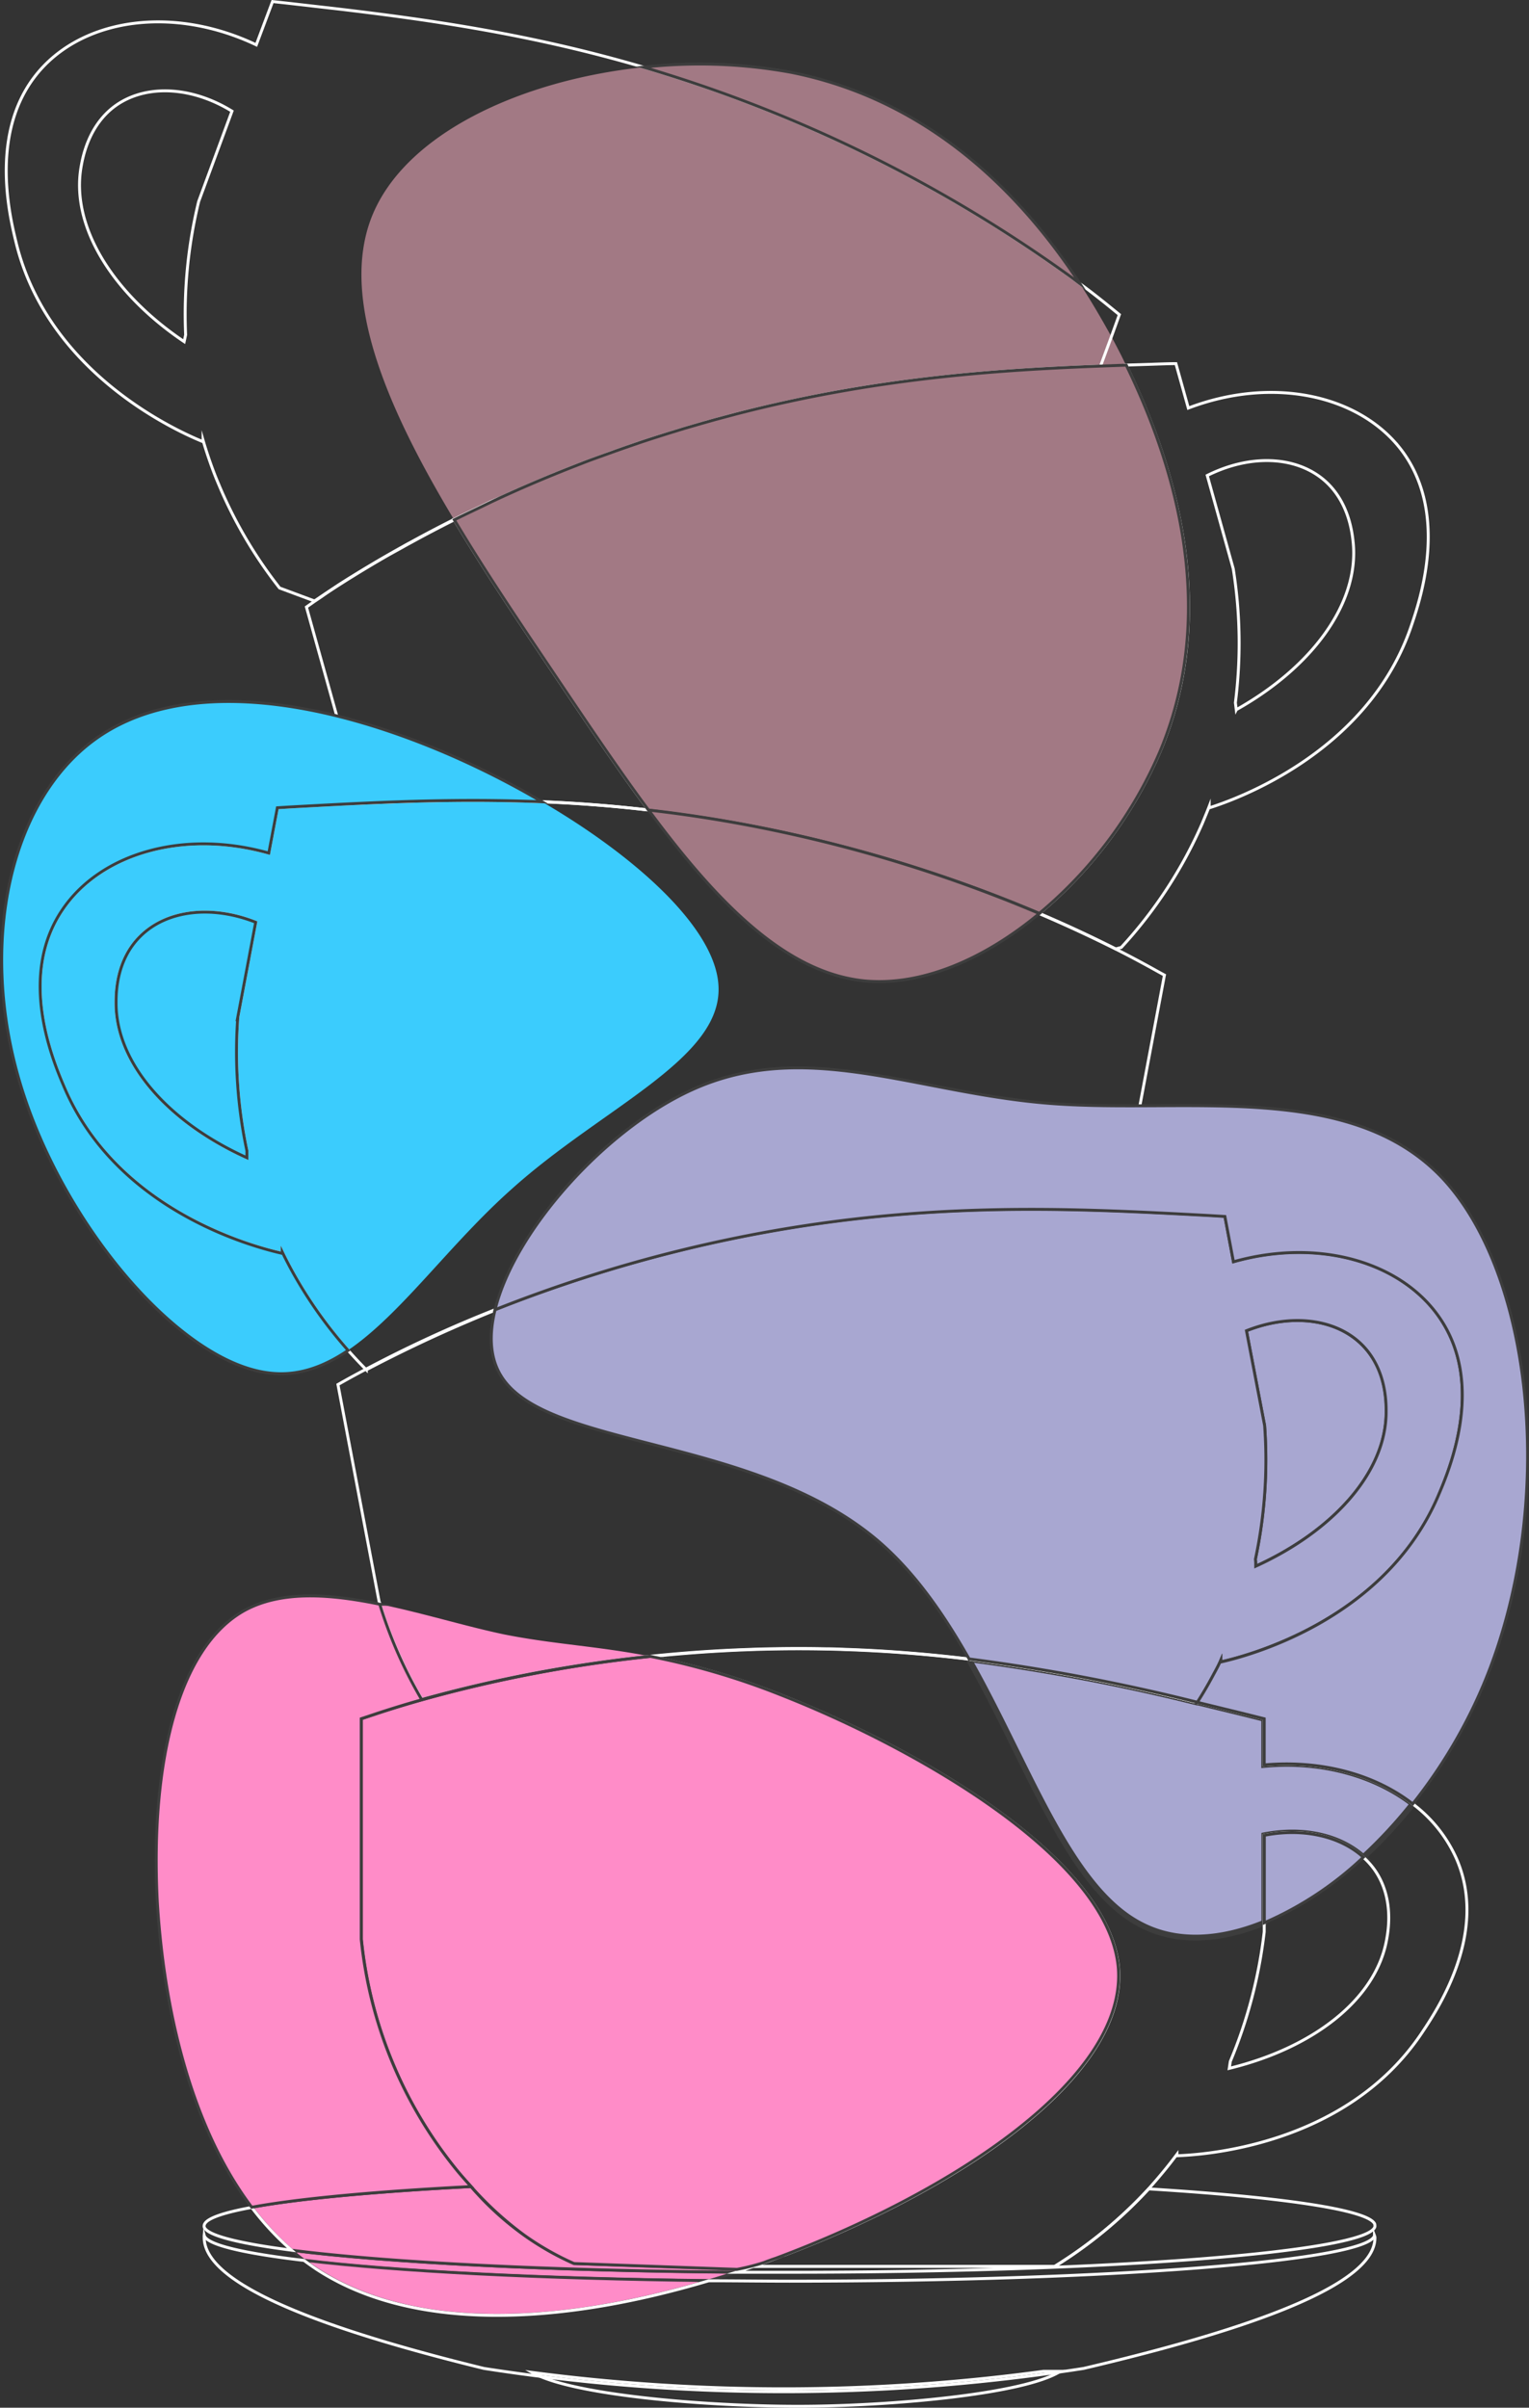 <svg viewBox="0 0 262.51 413.25" xmlns="http://www.w3.org/2000/svg"><rect x="0" y="0" width="262.51" height="413.25" fill="#333333" stroke="none"/><path d="m72.43 291.7a76.72 76.72 0 0 1 -7.2-16.36c7.19 1.47 14.59 3.76 21.21 5.16 8.64 1.73 16 2 25.18 3.79a236.11 236.11 0 0 0 -39.19 7.41z" fill="#ff8cc8"/><path d="m126.38 390c-1.55.51-3.11 1-4.65 1.46-28.9-.32-53.87-1.61-69.48-3.46-.75-.56-1.47-1.15-2.18-1.76 16.17 2.05 44.04 3.5 76.31 3.76z" fill="#ff8cc8" stroke="#3d3d3d" stroke-miterlimit="10" stroke-width=".5"/><path d="m217.05 302.92v-7.92l-4-1-7.34-1.79h-.17a341.62 341.62 0 0 0 -39.22-7.44c10.36 18.23 17.23 39.35 29.68 45.64 6.07 3.13 13.47 2.71 21.07-.4v-15.01c6.72-1.3 13 .14 17 3.76a81 81 0 0 0 8.48-9.15c-6.41-4.96-15.55-7.61-25.5-6.69z" fill="#a8a7d1" stroke="#3d3d3d" stroke-miterlimit="10"/><path d="m87.81 204.12c-10.66 9.47-19 21.51-28.09 27.65a75.39 75.39 0 0 1 -9.92-14.17c-.49-.91-.95-1.81-1.39-2.72v.24c-3.65-.82-28-6.69-37.38-28.42-1.9-4.43-8.19-19.06-.34-30.59 6.57-9.65 20.81-13.8 35.41-9.69l1.47-7.78c1-.06 2.39-.15 4.11-.24 3.37-.18 6.81-.37 10.35-.53 9.65-.44 20-.71 31.05-.25 16.5 9.65 29.72 21.81 30.27 31.5.8 12.58-19.87 20.88-35.54 35z" fill="#3bccfd"/><path d="m193.33 62.66-4.42.16c-18.3.7-38.85 2.12-62.48 8.21l-3 .8-.64.17-2.41.68-2.93.85-2.89.89-1.17.37c-1.23.39-2.44.78-3.63 1.18l-2.41.83-1.62.57-2 .72-2 .72c-.65.24-1.29.48-1.92.73q-4.77 1.83-9.1 3.71l-1.32.57-1.77.79-1.62.76-1.63.75c-2.24 1-4.38 2.08-6.4 3.1-11.54-19.22-19.62-37.96-14.18-51.92 5.63-14.36 25.68-23.55 46.68-25.77 3.55 1.05 7.15 2.2 10.83 3.47a242.3 242.3 0 0 1 62.11 32.22c.72.52 1.39 1 2 1.49 1.92 2.94 3.71 6 5.36 9 .56 1 1.1 2.06 1.63 3.09.33.63.6 1.25.93 1.86z" fill="#a27984"/><g stroke-miterlimit="10" stroke-width=".5"><path d="m182.05 407c-6.17 3.93-29.28 6-45.05 6-16.08 0-39-1.95-45.63-5.81a333 333 0 0 0 87.77-.19z" fill="none" stroke="#fff"/><path d="m128.55 389.5-2.17.47c-32.27-.23-60.14-1.68-76.33-3.76a48.37 48.37 0 0 1 -6.83-7.37c7.9-1.46 21.1-2.7 37.66-3.55a50 50 0 0 0 9.05 8.29 50.67 50.67 0 0 0 8.62 4.92z" fill="#ff8cc8" stroke="#3d3d3d"/><path d="m50.05 386.21c-9.14-1.18-14.57-2.55-15-4a.57.57 0 0 1 0-.18.63.63 0 0 1 .11-.36c.55-1 3.37-1.94 8.06-2.8a48.37 48.37 0 0 0 6.83 7.34z" fill="none" stroke="#fff"/><path d="m236.05 382a.57.57 0 0 1 0 .18c-1.18 4.34-45.71 7.82-100.47 7.82q-4.63 0-9.17 0c1-.31 1.92-.64 2.88-1h51.79a76.69 76.69 0 0 0 16.14-13.31c22.54 1.39 37.41 3.53 38.76 5.95a.7.7 0 0 1 .07.36z" fill="none" stroke="#fff"/><path d="m240.13 76.64c-7.38-9-21.92-12-36.11-6.6l-2.13-7.63c-1 0-2.4.05-4.12.11l-4.44.14c10.67 21.88 14.7 45 5.92 66.11a74.41 74.41 0 0 1 -20.81 28c5.32 2.26 9.72 4.38 13.12 6.1l.95-.26a76.83 76.83 0 0 0 13.94-21.36c.41-1 .79-1.89 1.15-2.83v.24c3.57-1.13 27.38-9.08 34.8-31.53 1.54-4.55 6.54-19.68-2.27-30.49zm-27.88 45.17-.15-1.2a81.16 81.16 0 0 0 -.37-23q-2.23-8-4.46-16c7.27-3.63 15-3.39 19.91.67 4.49 3.73 5 9.42 5.16 11 .94 10.44-7.21 21.31-20.09 28.53zm-134.25-32.59c-2.67 1.34-5.16 2.65-7.43 3.9-.42.22-.82.45-1.22.67l-.21.12-2.34 1.29c-2.31 1.32-4.34 2.54-6.1 3.63l-.83.51-.57.36-1.07.68c-1.2.76-2.2 1.42-3 2l-1.2.81-1.42 1 9.39 33.68c14.75-.67 31-1 49.33 1.16-5.34-7.2-10.75-15.27-16.41-23.69s-11.7-17.34-16.92-26.12z" fill="none" stroke="#fff"/><path d="m197.12 165.82c-1.35-.74-3.21-1.74-5.56-2.93a241.2 241.2 0 0 0 -98.48-25.27c-11.1-.46-21.4-.19-31 .25-3.54.16-7 .35-10.35.53-1.72.09-3.15.18-4.11.24l-1.47 7.78c-14.6-4.11-28.84 0-35.41 9.69-7.85 11.53-1.56 26.16.34 30.59 9.33 21.73 33.73 27.6 37.38 28.42v-.24c.44.91.9 1.81 1.39 2.72a75.39 75.39 0 0 0 9.92 14.17c1.06 1.2 2.11 2.31 3.12 3.33a238.68 238.68 0 0 1 71.73-24.16c21.59-3.64 40.39-3.75 57.24-3.12.43-1.22.78-2.31 1.06-3.25l7-37.21c-.69-.36-1.65-.91-2.8-1.54zm-154.73 31.69v1.2c-13.46-6.08-22.51-16.22-22.46-26.62 0-1.6 0-7.32 4.19-11.42 4.51-4.46 12.22-5.37 19.78-2.38q-1.53 8.15-3.07 16.28a81.53 81.53 0 0 0 1.56 22.94z" fill="none" stroke="#fff"/><path d="m247.19 226.17c-6.58-9.64-20.83-13.77-35.42-9.64l-1.47-7.78c-1-.06-2.39-.15-4.12-.24-4.7-.25-9.54-.5-14.56-.69-16.85-.63-35.65-.52-57.24 3.12a244.27 244.27 0 0 0 -49.38 13.85 218 218 0 0 0 -22.35 10.31c-.71.37-1.33.71-1.87 1-1.16.63-2.11 1.17-2.76 1.54l7.06 37.2.15.49a76.72 76.72 0 0 0 7.2 16.36 236.11 236.11 0 0 1 39.19-7.41c4.83-.51 9.93-.9 15.28-1.12l2.35-.09c4.07-.13 8.28-.17 12.61-.08 1.08 0 2.16.05 3.22.09 7.47.25 14.53.85 21.25 1.66a345.62 345.62 0 0 1 39.19 7.46c.91-1.41 1.78-2.89 2.62-4.46.49-.91 1-1.81 1.39-2.72v.24c3.65-.82 28-6.73 37.34-28.46 1.92-4.46 8.19-19.11.32-30.63zm-31.6 42.65c0-.41 0-.81-.05-1.21a81.73 81.73 0 0 0 1.58-22.94l-3.12-16.27c7.55-3 15.26-2.11 19.78 2.35 4.16 4.1 4.2 9.81 4.2 11.42.1 10.4-8.98 20.54-22.39 26.65z" fill="none" stroke="#fff"/><path d="m238 242.17c.07 10.4-9 20.54-22.42 26.65 0-.41 0-.81-.05-1.21a81.73 81.73 0 0 0 1.58-22.94l-3.11-16.27c7.55-3 15.26-2.11 19.78 2.35 4.22 4.1 4.22 9.81 4.22 11.42z" fill="#a8a7d1" stroke="#3d3d3d"/><path d="m250.05 319a24 24 0 0 0 -7.5-9.39c-6.41-5-15.55-7.57-25.5-6.69v-7.92l-4-1-7.34-1.79h-.17a341.62 341.62 0 0 0 -39.22-7.44c-6.72-.81-13.78-1.4-21.24-1.64q-1.5-.06-3-.09h-.19c-4.33-.09-8.54-.05-12.61.08l-2.35.09c-5.32.23-10.41.62-15.22 1.13a125.84 125.84 0 0 1 22.4 6.61c22.21 8.71 56 27.5 57.9 46.63 1.71 19.13-28.52 38.77-58.75 50-1.32.49-2.65 1-4 1.42h51.79a76.69 76.69 0 0 0 16.14-13.31c1-1.11 2-2.28 3-3.51.65-.8 1.27-1.61 1.87-2.41v.23c3.74-.13 28.81-1.38 42-21 2.68-4 11.57-17.22 5.99-30zm-12 14c-1.88 10.23-12.65 18.51-27 22l.18-1.19a81.62 81.62 0 0 0 5.82-22.24v-16.57c6.72-1.3 13 .14 17 3.76a12.76 12.76 0 0 1 2 2.24c3.32 4.8 2.29 10.42 2 12z" fill="none" stroke="#fff"/><path d="m133.23 387.58-.39.13c-.87.3-1.51.55-1.6.59a37.11 37.11 0 0 1 -4.69 1.2l-28-1a47.94 47.94 0 0 1 -8.62-4.92 57.78 57.78 0 0 1 -9.05-8.29c-.8-.87-1.6-1.78-2.39-2.73a74.66 74.66 0 0 1 -16.44-39.69v-37.87l3-1c1.75-.57 4.3-1.38 7.57-2.3a237.19 237.19 0 0 1 39.06-7.4 125.84 125.84 0 0 1 22.4 6.61c22.21 8.71 56 27.5 57.9 46.63 1.71 19.13-28.52 38.77-58.75 50.04z" fill="#ff8cc8" stroke="#3d3d3d"/><path d="m234.07 318.76a58.37 58.37 0 0 1 -17 11.25v-15.01c6.7-1.3 13.02.14 17 3.76z" fill="#a8a7d1" stroke="#3d3d3d"/><path d="m247.19 226.17c-6.58-9.64-20.83-13.77-35.42-9.64l-1.47-7.78c-1-.06-2.39-.15-4.12-.24-4.7-.25-9.54-.5-14.56-.69-16.85-.63-35.65-.52-57.24 3.12a244.27 244.27 0 0 0 -49.38 13.85c-1.07 4.33-.88 8.26 1 11.32 7.66 12.62 43.5 10.23 64.79 28.39 6.26 5.37 11.23 12.55 15.59 20.23a341.62 341.62 0 0 1 39.22 7.44c.91-1.41 1.78-2.89 2.62-4.46.49-.91 1-1.81 1.39-2.72v.24c3.65-.82 28-6.73 37.34-28.46 1.84-4.43 8.11-19.08.24-30.6zm-31.6 42.65c0-.41 0-.81-.05-1.21a81.73 81.73 0 0 0 1.58-22.94l-3.12-16.27c7.55-3 15.26-2.11 19.78 2.35 4.16 4.1 4.2 9.81 4.2 11.42.1 10.4-8.98 20.54-22.39 26.65z" fill="#a8a7d1" stroke="#3d3d3d"/><path d="m189.72 52c-1.07-.84-2.5-2-4.29-3.29-.63-.47-1.3-1-2-1.49a242.3 242.3 0 0 0 -62.13-32.22c-3.68-1.27-7.28-2.42-10.83-3.47-19.21-5.64-36.47-8.09-52.08-9.95l-7.51-.86c-1.71-.2-3.13-.35-4.09-.45l-2.79 7.43c-13.66-6.49-28.4-4.77-36.49 3.65-9.66 10.06-5.9 25.54-4.76 30.22 5.57 23 28.66 32.84 32.12 34.25v-.23c.29 1 .59 1.93.92 2.91.51 1.5 1.06 3 1.64 4.35a76.58 76.58 0 0 0 10.57 18.07l6 2.23 1.2-.81c.81-.54 1.81-1.2 3-2l1.07-.68.57-.36.83-.51c1.76-1.09 3.79-2.31 6.1-3.63.74-.42 1.5-.86 2.29-1.29l.21-.12c.4-.23.81-.45 1.22-.67 2.27-1.25 4.76-2.56 7.43-3.9 2-1 4.16-2 6.4-3.1l1.68-.71 1.66-.75 1.77-.79 1.32-.57q4.33-1.87 9.1-3.71c.63-.25 1.27-.49 1.92-.73l2-.72c.66-.25 1.32-.49 2-.72l1.62-.57 2.41-.83c1.19-.4 2.4-.79 3.63-1.18l1.17-.37c1-.31 1.92-.6 2.89-.89l2.93-.85 2.41-.68.64-.17 3-.8c23.63-6.09 44.18-7.51 62.48-8.21l1.88-5.09 1.35-3.74zm-155.61-17.42a81.91 81.91 0 0 0 -2.24 22.88c-.08.38-.16.78-.25 1.18-12.25-8.25-19.48-19.75-17.7-30 .28-1.58 1.26-7.21 6-10.56 5.2-3.65 13-3.26 19.91 1z" fill="none" stroke="#fff"/><path d="m199.25 128.77a74.41 74.41 0 0 1 -20.81 28 244.61 244.61 0 0 0 -54.95-16q-6.22-1-12.13-1.7c-5.34-7.2-10.75-15.27-16.41-23.69s-11.73-17.38-16.95-26.16c2-1 4.16-2 6.4-3.1l1.6-.75 1.66-.75 1.77-.79 1.32-.57q4.33-1.87 9.1-3.71c.63-.25 1.27-.49 1.92-.73l2-.72 2-.72 1.62-.57 2.41-.83c1.19-.4 2.4-.79 3.63-1.18l1.17-.37 2.89-.89 2.93-.85 2.41-.68.64-.17 3-.8c23.63-6.09 44.18-7.51 62.48-8.21l4.42-.16c10.63 21.87 14.63 44.96 5.88 66.1z" fill="#a27984" stroke="#3d3d3d"/><path d="m78.49 372.56c.79.95 1.59 1.86 2.39 2.73-16.56.85-29.76 2.09-37.66 3.55-10.57-14-15.16-34.42-16.22-52.57-1.19-23.74 3.59-43.55 15-49.87 6.32-3.44 14.61-2.83 23.2-1.06a76.72 76.72 0 0 0 7.2 16.36 236.11 236.11 0 0 1 39.19-7.41h.06a237.19 237.19 0 0 0 -39.06 7.4c-3.27.92-5.82 1.73-7.57 2.3l-3 1v37.87a74.66 74.66 0 0 0 16.47 39.7z" fill="#ff8cc8" stroke="#3d3d3d"/><path d="m42.39 197.51v1.2c-13.46-6.08-22.51-16.22-22.46-26.62 0-1.6 0-7.32 4.19-11.42 4.51-4.46 12.22-5.37 19.78-2.38q-1.53 8.15-3.07 16.28a81.53 81.53 0 0 0 1.56 22.94z" fill="#3bccfd" stroke="#3d3d3d"/><path d="m254.89 288.69a87.67 87.67 0 0 1 -12.34 20.92c-6.41-5-15.55-7.57-25.5-6.69v-7.92l-4-1-7.34-1.79h-.17c.91-1.41 1.78-2.89 2.62-4.46.49-.91 1-1.81 1.39-2.72v.24c3.65-.82 28-6.73 37.34-28.46 1.9-4.43 8.17-19.08.3-30.6-6.58-9.64-20.83-13.77-35.42-9.64l-1.47-7.78c-1-.06-2.39-.15-4.12-.24-4.7-.25-9.54-.5-14.56-.69-16.85-.63-35.65-.52-57.24 3.12a244.27 244.27 0 0 0 -49.38 13.81c3.31-13.52 18.82-30.9 33.71-37.7 19.67-9 38.53.54 61.77 2.31s51.2-4 67.11 12.75c15.84 16.85 19.77 56.38 7.3 86.54z" fill="#a8a7d1" stroke="#3d3d3d"/><path d="m93.08 137.62c-11.1-.46-21.4-.19-31 .25-3.54.16-7 .35-10.35.53-1.72.09-3.15.18-4.11.24l-1.47 7.78c-14.6-4.11-28.84 0-35.41 9.69-7.85 11.53-1.56 26.16.34 30.59 9.33 21.73 33.73 27.6 37.38 28.42v-.24c.44.91.9 1.81 1.39 2.72a75.39 75.39 0 0 0 9.92 14.17c-4.33 2.94-8.81 4.53-13.78 3.85-15.36-2-35.24-25.53-42.49-49.53s-1.88-48.43 12.68-59.09 38.22-7.39 61.2 2.61a148.29 148.29 0 0 1 15.7 8.01z" fill="#3bccfd" stroke="#3d3d3d"/><path d="m178.44 156.79c-9.4 7.82-20.24 12.55-30.17 11.55-13.33-1.43-25-13.18-36.91-29.3q5.91.66 12.13 1.7a244.61 244.61 0 0 1 54.95 16.05z" fill="#a27984" stroke="#3d3d3d"/><path d="m185.43 48.71c-.63-.47-1.3-1-2-1.49a242.3 242.3 0 0 0 -62.13-32.22c-3.68-1.27-7.28-2.42-10.83-3.47a87.1 87.1 0 0 1 25.22.86c22.31 4.4 38.39 19 49.74 36.32z" fill="#a27984" stroke="#3d3d3d"/><path d="m121.71 391.43c-26.06 7.79-51 8.75-67.38-2-.72-.47-1.42-1-2.1-1.49 15.61 1.88 40.58 3.17 69.48 3.49z" fill="#ff8cc8" stroke="#3d3d3d"/><path d="m236.06 384c.09 5.49-9.5 13-50 22.5q-2.09.33-4.23.63l-2.68.37a333.11 333.11 0 0 1 -44.09 3 332.11 332.11 0 0 1 -42.32-2.64l-1.35-.17q-4.29-.56-8.32-1.19c-38.87-9.5-48.07-17.03-48.01-22.5a1.73 1.73 0 0 1 0-.32c.43 1.59 6.69 3.06 17.14 4.29.68.52 1.38 1 2.1 1.49 16.37 10.72 41.32 9.76 67.38 2 4.52 0 9.14.07 13.83.07 54.76 0 99.29-3.48 100.47-7.82a1.73 1.73 0 0 1 .08.29z" fill="none" stroke="#fff"/></g></svg>
